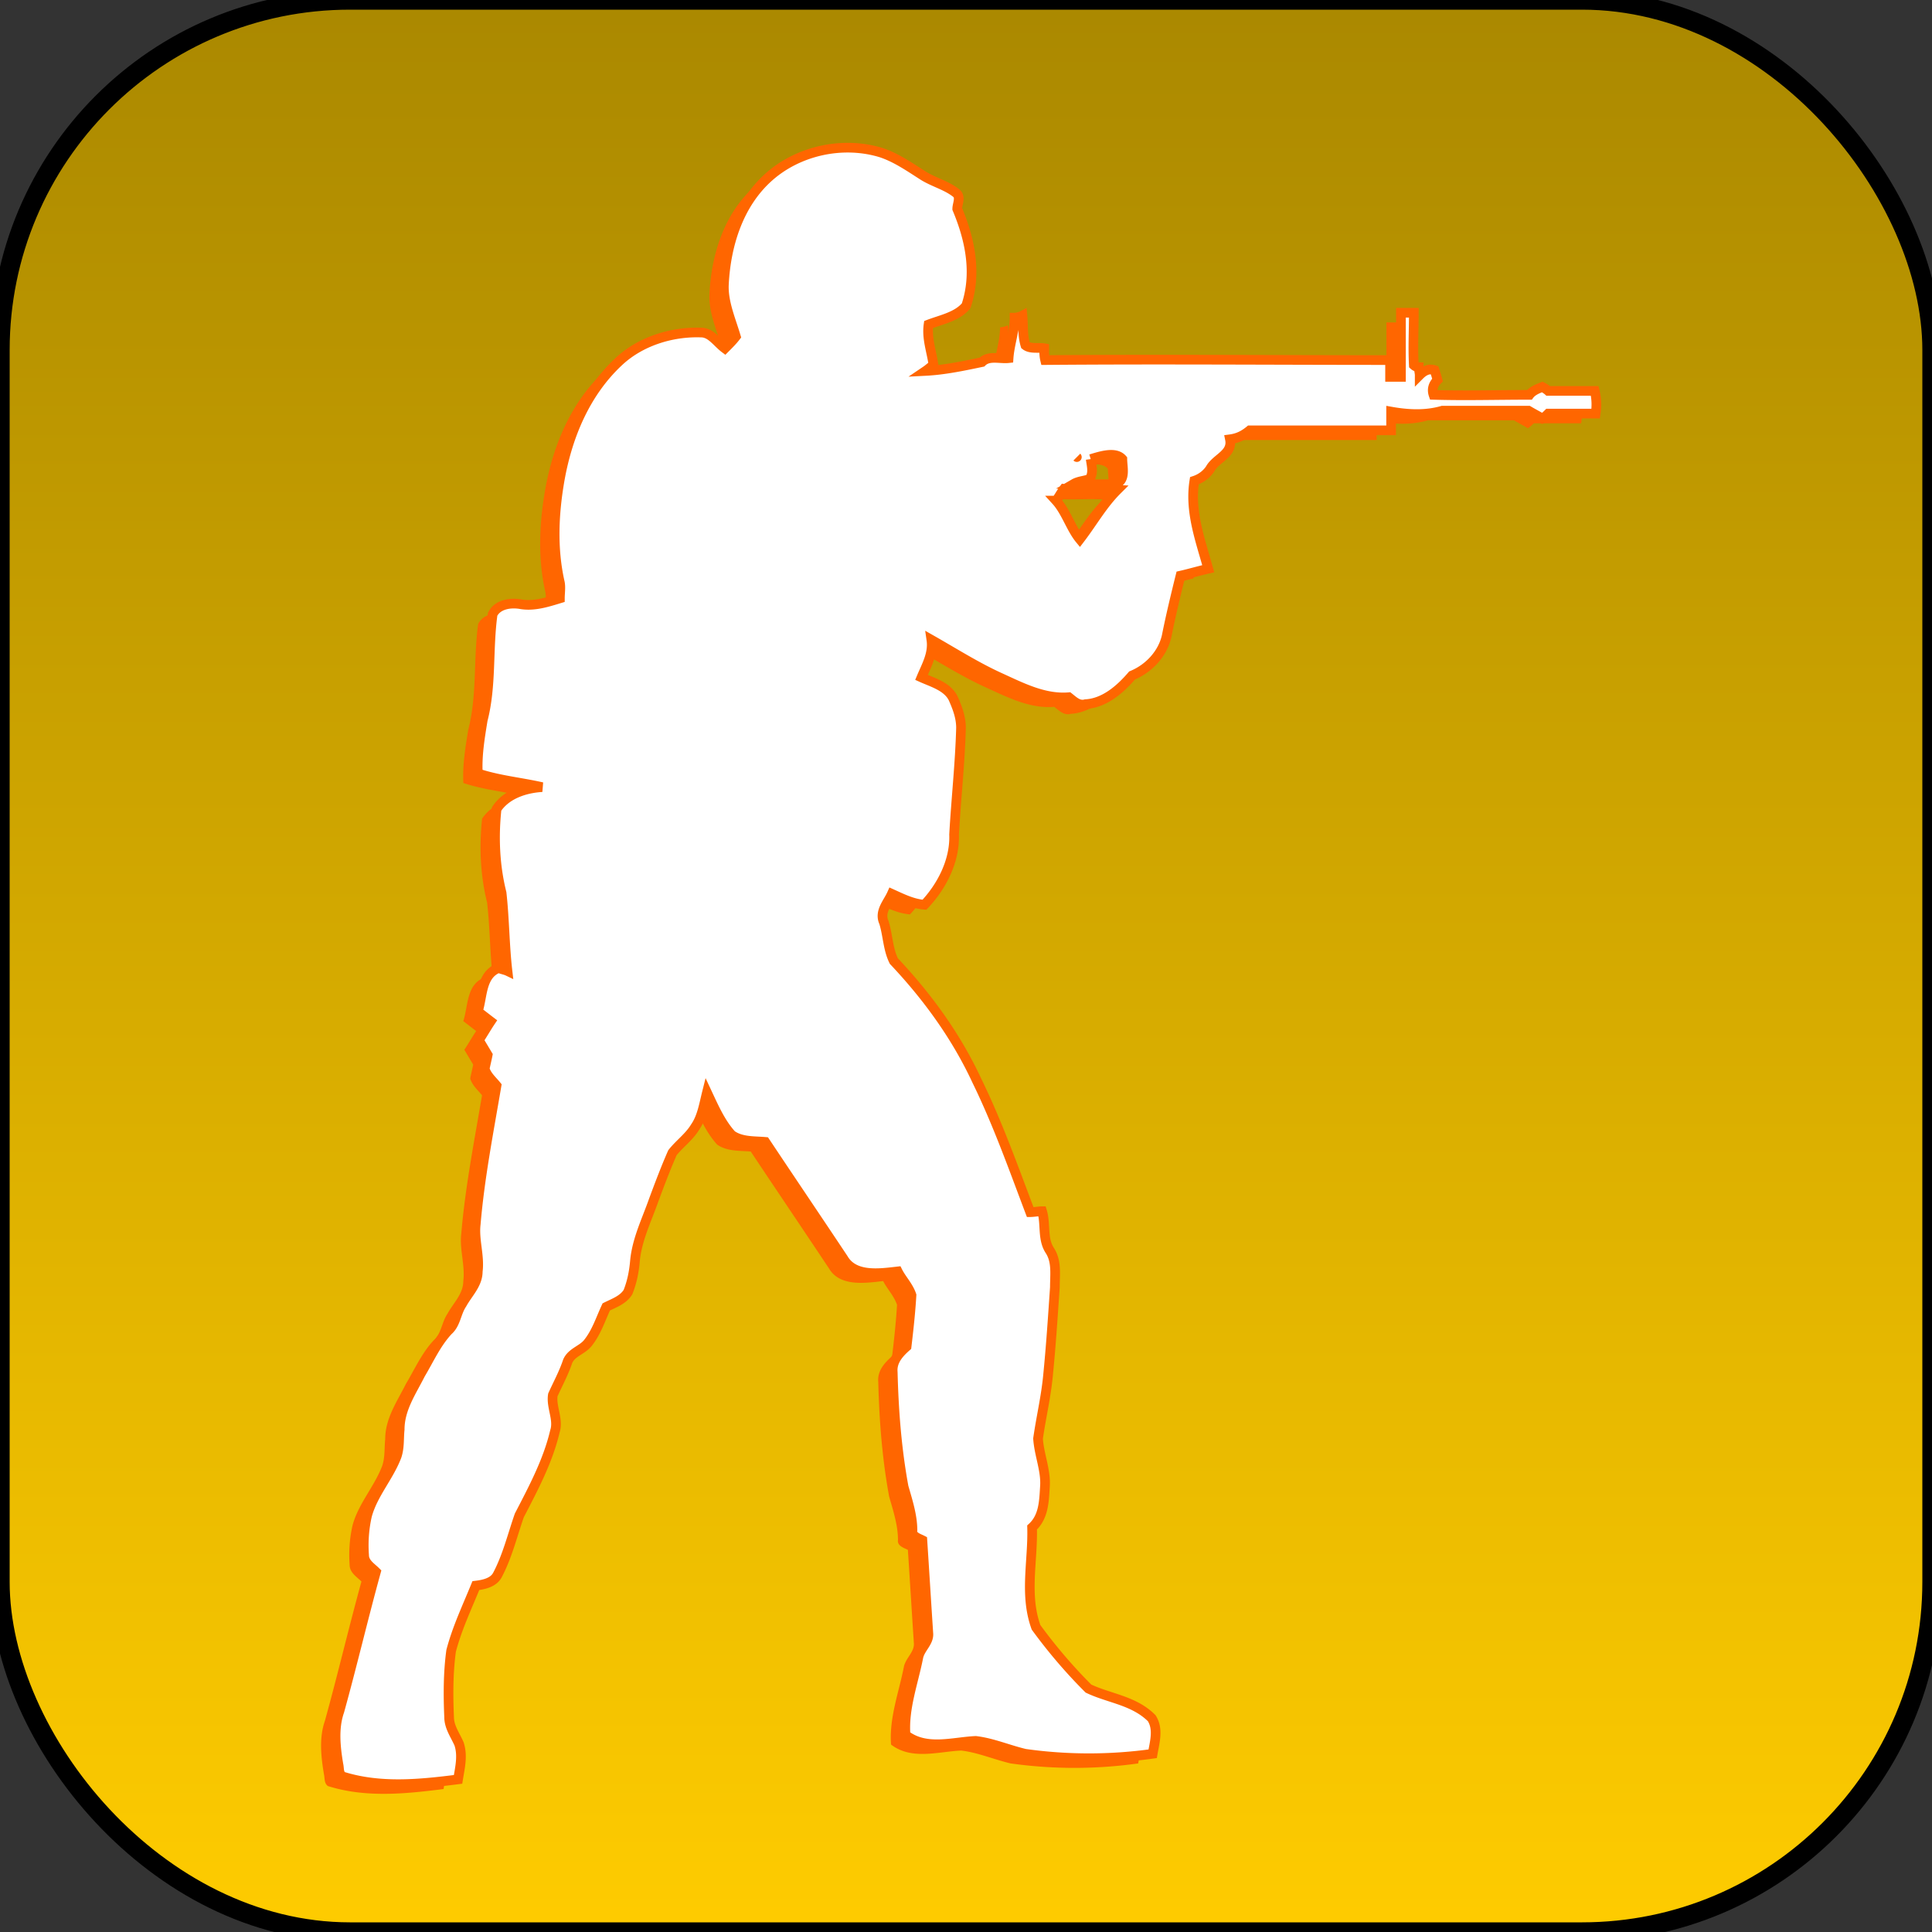 <?xml version="1.0" encoding="UTF-8" standalone="no"?>
<!-- Uploaded to: SVG Repo, www.svgrepo.com, Generator: SVG Repo Mixer Tools -->

<svg
   fill="#000000"
   width="800px"
   height="800px"
   viewBox="0 0 24 24"
   role="img"
   version="1.1"
   id="svg1"
   sodipodi:docname="counterstrikeconditionzero.svg"
   inkscape:version="1.4 (e7c3feb100, 2024-10-09)"
   xmlns:inkscape="http://www.inkscape.org/namespaces/inkscape"
   xmlns:sodipodi="http://sodipodi.sourceforge.net/DTD/sodipodi-0.dtd"
   xmlns:xlink="http://www.w3.org/1999/xlink"
   xmlns="http://www.w3.org/2000/svg"
   xmlns:svg="http://www.w3.org/2000/svg"
   xmlns:rdf="http://www.w3.org/1999/02/22-rdf-syntax-ns#"
   xmlns:cc="http://creativecommons.org/ns#"
   xmlns:dc="http://purl.org/dc/elements/1.1/">
  <rect x="0" y="0" width="24" height="24" fill="#333333" stroke="none"/>
  <defs
     id="defs1">
    <linearGradient
       id="linearGradient1"
       inkscape:collect="always">
      <stop
         style="stop-color:#aa8800;stop-opacity:1;"
         offset="0"
         id="stop1" />
      <stop
         style="stop-color:#ffcc00;stop-opacity:1;"
         offset="1"
         id="stop2" />
    </linearGradient>
    <linearGradient
       inkscape:collect="always"
       xlink:href="#linearGradient1"
       id="linearGradient2"
       x1="12"
       y1="-0.12"
       x2="12"
       y2="24.12"
       gradientUnits="userSpaceOnUse" />
  </defs>
  <sodipodi:namedview
     id="namedview1"
     pagecolor="#000000"
     bordercolor="#000000"
     borderopacity="1"
     inkscape:showpageshadow="0"
     inkscape:pageopacity="0"
     inkscape:pagecheckerboard="1"
     inkscape:deskcolor="#000000"
     inkscape:zoom="0.81299779"
     inkscape:cx="452.64576"
     inkscape:cy="477.86108"
     inkscape:window-width="3256"
     inkscape:window-height="1080"
     inkscape:window-x="1864"
     inkscape:window-y="0"
     inkscape:window-maximized="0"
     inkscape:current-layer="svg1" />
  <title
     id="title1">Counter-Strike icon</title>
  <rect
     style="fill:url(#linearGradient2);stroke:#000000;stroke-width:0.24;stroke-linecap:round;stroke-linejoin:round;stroke-miterlimit:1;paint-order:markers stroke fill"
     id="rect1"
     width="24"
     height="24"
     x="0"
     y="0"
     ry="4.348" />
  <path
     d="m 9.366,2.323 c 0.368,-0.331 0.921,-0.454 1.4,-0.307 0.184,0.061 0.344,0.172 0.516,0.282 0.135,0.086 0.295,0.123 0.417,0.221 0.061,0.049 0.012,0.135 0.012,0.196 0.16,0.381 0.246,0.798 0.111,1.203 -0.111,0.135 -0.307,0.172 -0.467,0.233 -0.025,0.172 0.037,0.331 0.061,0.503 -0.037,0.025 -0.061,0.049 -0.098,0.074 0.233,-0.012 0.467,-0.061 0.7,-0.11 0.086,-0.086 0.221,-0.037 0.331,-0.049 0.012,-0.172 0.074,-0.332 0.074,-0.503 0.025,0 0.074,-0.012 0.098,-0.025 0.012,0.123 0,0.246 0.037,0.368 0.061,0.049 0.16,0.025 0.233,0.037 0,0.049 0,0.098 0.012,0.147 1.424,-0.012 2.861,0 4.285,0 v 0.209 h 0.135 V 4.005 h 0.16 c 0,0.221 -0.012,0.43 0,0.651 a 0.094,0.094 0 0 0 0.061,0.025 c 0,0.025 0.012,0.074 0.012,0.098 0.049,-0.049 0.111,-0.086 0.184,-0.061 0.012,0.037 0.025,0.074 0.037,0.123 -0.049,0.049 -0.074,0.11 -0.049,0.184 0.393,0.012 0.786,0 1.191,0 0.037,-0.049 0.098,-0.074 0.16,-0.098 0.025,0.012 0.061,0.037 0.074,0.049 h 0.577 c 0.025,0.098 0.025,0.197 0.012,0.282 h -0.589 c -0.012,0.012 -0.049,0.049 -0.074,0.061 -0.061,-0.037 -0.11,-0.061 -0.172,-0.098 h -1.068 c -0.209,0.061 -0.43,0.049 -0.638,0.012 v 0.233 h -1.756 c -0.074,0.061 -0.147,0.098 -0.246,0.111 0.037,0.184 -0.172,0.233 -0.246,0.368 -0.049,0.074 -0.123,0.123 -0.196,0.147 -0.061,0.381 0.074,0.737 0.172,1.093 -0.111,0.025 -0.233,0.061 -0.344,0.086 -0.061,0.246 -0.123,0.503 -0.172,0.749 -0.049,0.221 -0.221,0.405 -0.43,0.491 -0.147,0.172 -0.344,0.344 -0.577,0.356 -0.086,0.025 -0.147,-0.037 -0.209,-0.086 -0.307,0.025 -0.589,-0.123 -0.86,-0.246 -0.295,-0.135 -0.565,-0.307 -0.847,-0.467 0.025,0.172 -0.061,0.319 -0.123,0.467 0.135,0.061 0.319,0.111 0.393,0.258 0.049,0.11 0.098,0.233 0.098,0.368 -0.012,0.442 -0.061,0.884 -0.086,1.326 0.012,0.319 -0.147,0.638 -0.368,0.872 -0.147,-0.012 -0.27,-0.074 -0.405,-0.135 -0.049,0.111 -0.16,0.221 -0.098,0.356 0.049,0.16 0.049,0.331 0.123,0.479 0.417,0.442 0.774,0.933 1.031,1.486 0.258,0.528 0.454,1.081 0.663,1.633 0.037,0 0.111,-0.012 0.147,-0.012 0.049,0.16 0,0.344 0.098,0.491 0.086,0.135 0.061,0.295 0.061,0.454 -0.025,0.368 -0.049,0.737 -0.086,1.105 -0.025,0.258 -0.086,0.516 -0.123,0.774 0.012,0.196 0.098,0.393 0.086,0.589 -0.012,0.184 -0.012,0.381 -0.16,0.516 0.012,0.417 -0.098,0.835 0.049,1.24 0.197,0.27 0.417,0.528 0.651,0.761 0.258,0.123 0.565,0.147 0.786,0.368 0.086,0.135 0.037,0.295 0.012,0.442 a 5.703,5.703 0 0 1 -1.584,0 c -0.209,-0.049 -0.405,-0.135 -0.614,-0.16 -0.282,0.012 -0.614,0.123 -0.872,-0.074 -0.025,-0.331 0.098,-0.651 0.16,-0.97 0.025,-0.11 0.135,-0.184 0.123,-0.295 -0.025,-0.381 -0.049,-0.774 -0.074,-1.154 -0.049,-0.025 -0.135,-0.049 -0.123,-0.123 0,-0.184 -0.061,-0.368 -0.11,-0.54 -0.086,-0.467 -0.123,-0.945 -0.135,-1.424 -0.012,-0.135 0.074,-0.233 0.172,-0.319 0.025,-0.209 0.049,-0.43 0.061,-0.638 -0.037,-0.111 -0.123,-0.197 -0.172,-0.295 -0.221,0.025 -0.54,0.074 -0.675,-0.16 -0.319,-0.479 -0.651,-0.97 -0.97,-1.449 -0.135,-0.012 -0.295,0 -0.417,-0.086 -0.135,-0.147 -0.221,-0.344 -0.307,-0.528 -0.037,0.147 -0.061,0.307 -0.147,0.43 -0.074,0.123 -0.196,0.209 -0.282,0.319 -0.086,0.196 -0.16,0.393 -0.233,0.589 -0.086,0.246 -0.209,0.491 -0.233,0.761 -0.012,0.135 -0.037,0.258 -0.086,0.381 -0.061,0.098 -0.172,0.135 -0.27,0.184 -0.074,0.16 -0.123,0.319 -0.233,0.454 -0.074,0.086 -0.197,0.11 -0.246,0.221 -0.049,0.147 -0.123,0.282 -0.184,0.417 -0.025,0.147 0.074,0.307 0.025,0.454 -0.086,0.368 -0.27,0.712 -0.442,1.044 -0.086,0.246 -0.147,0.503 -0.27,0.737 -0.049,0.098 -0.172,0.123 -0.27,0.135 -0.11,0.27 -0.233,0.528 -0.307,0.81 -0.037,0.27 -0.037,0.553 -0.025,0.823 0,0.123 0.074,0.221 0.123,0.332 0.049,0.147 0.012,0.295 -0.012,0.442 -0.479,0.061 -0.97,0.11 -1.437,-0.037 -0.049,-0.037 -0.037,-0.098 -0.049,-0.147 -0.037,-0.221 -0.061,-0.454 0.012,-0.663 0.16,-0.577 0.295,-1.154 0.454,-1.731 -0.061,-0.061 -0.147,-0.11 -0.147,-0.209 -0.012,-0.16 0,-0.331 0.037,-0.491 0.074,-0.27 0.27,-0.479 0.368,-0.737 0.037,-0.11 0.025,-0.221 0.037,-0.331 0,-0.258 0.147,-0.467 0.258,-0.688 0.11,-0.184 0.196,-0.381 0.344,-0.54 0.098,-0.086 0.098,-0.221 0.172,-0.331 0.074,-0.135 0.196,-0.246 0.196,-0.405 0.025,-0.196 -0.049,-0.393 -0.025,-0.589 0.049,-0.577 0.16,-1.142 0.258,-1.719 -0.049,-0.061 -0.123,-0.123 -0.147,-0.209 0.012,-0.061 0.025,-0.11 0.037,-0.172 l -0.11,-0.184 c 0.049,-0.074 0.098,-0.16 0.147,-0.233 -0.049,-0.037 -0.111,-0.086 -0.16,-0.123 0.061,-0.184 0.037,-0.454 0.258,-0.54 0.025,0.012 0.086,0.025 0.111,0.037 C 6.087,11.863 6.087,11.531 6.051,11.212 5.965,10.868 5.952,10.512 5.989,10.169 6.112,9.984 6.345,9.911 6.554,9.898 6.284,9.837 6.014,9.813 5.756,9.727 5.744,9.506 5.781,9.285 5.817,9.064 5.928,8.634 5.879,8.192 5.94,7.75 6.002,7.627 6.161,7.602 6.296,7.627 c 0.16,0.025 0.319,-0.025 0.479,-0.074 0,-0.061 0.012,-0.135 0,-0.196 -0.098,-0.43 -0.074,-0.872 0,-1.289 0.098,-0.54 0.319,-1.068 0.724,-1.449 0.27,-0.258 0.663,-0.381 1.031,-0.368 0.123,0 0.196,0.123 0.295,0.197 C 8.875,4.398 8.924,4.349 8.961,4.3 8.899,4.091 8.801,3.87 8.813,3.649 8.838,3.158 8.997,2.654 9.366,2.323 m 3.831,3.475 c 0.025,0.025 0.025,0.025 0,0 m 0.172,0.025 c 0.012,0.086 0.037,0.172 -0.012,0.246 -0.061,0.025 -0.135,0.025 -0.197,0.061 0.172,0 0.344,0.012 0.516,0 0.135,-0.037 0.086,-0.209 0.086,-0.307 -0.086,-0.098 -0.27,-0.037 -0.393,0 m -0.43,0.516 c 0.123,0.135 0.184,0.344 0.295,0.479 0.16,-0.209 0.282,-0.43 0.467,-0.614 -0.221,-0.012 -0.442,0.012 -0.663,-0.012 -0.037,0.049 -0.061,0.098 -0.098,0.147 z"
     id="path2"
     style="fill:#ff6600;stroke-width:1" />
  <path
     d="m 9.546,2.203 c 0.368,-0.331 0.921,-0.454 1.4,-0.307 0.184,0.061 0.344,0.172 0.516,0.282 0.135,0.086 0.295,0.123 0.417,0.221 0.061,0.049 0.012,0.135 0.012,0.196 0.16,0.381 0.246,0.798 0.111,1.203 -0.111,0.135 -0.307,0.172 -0.467,0.233 -0.025,0.172 0.037,0.331 0.061,0.503 -0.037,0.025 -0.061,0.049 -0.098,0.074 0.233,-0.012 0.467,-0.061 0.7,-0.11 0.086,-0.086 0.221,-0.037 0.331,-0.049 0.012,-0.172 0.074,-0.332 0.074,-0.503 0.025,0 0.074,-0.012 0.098,-0.025 0.012,0.123 0,0.246 0.037,0.368 0.061,0.049 0.16,0.025 0.233,0.037 0,0.049 0,0.098 0.012,0.147 1.424,-0.012 2.861,0 4.285,0 v 0.209 h 0.135 V 3.885 h 0.16 c 0,0.221 -0.012,0.43 0,0.651 a 0.094,0.094 0 0 0 0.061,0.025 c 0,0.025 0.012,0.074 0.012,0.098 0.049,-0.049 0.111,-0.086 0.184,-0.061 0.012,0.037 0.025,0.074 0.037,0.123 -0.049,0.049 -0.074,0.11 -0.049,0.184 0.393,0.012 0.786,0 1.191,0 0.037,-0.049 0.098,-0.074 0.16,-0.098 0.025,0.012 0.061,0.037 0.074,0.049 h 0.577 c 0.025,0.098 0.025,0.197 0.012,0.282 h -0.589 c -0.012,0.012 -0.049,0.049 -0.074,0.061 -0.061,-0.037 -0.11,-0.061 -0.172,-0.098 h -1.068 c -0.209,0.061 -0.43,0.049 -0.638,0.012 v 0.233 h -1.756 c -0.074,0.061 -0.147,0.098 -0.246,0.111 0.037,0.184 -0.172,0.233 -0.246,0.368 -0.049,0.074 -0.123,0.123 -0.196,0.147 -0.061,0.381 0.074,0.737 0.172,1.093 -0.111,0.025 -0.233,0.061 -0.344,0.086 -0.061,0.246 -0.123,0.503 -0.172,0.749 -0.049,0.221 -0.221,0.405 -0.43,0.491 -0.147,0.172 -0.344,0.344 -0.577,0.356 -0.086,0.025 -0.147,-0.037 -0.209,-0.086 -0.307,0.025 -0.589,-0.123 -0.86,-0.246 -0.295,-0.135 -0.565,-0.307 -0.847,-0.467 0.025,0.172 -0.061,0.319 -0.123,0.467 0.135,0.061 0.319,0.111 0.393,0.258 0.049,0.11 0.098,0.233 0.098,0.368 -0.012,0.442 -0.061,0.884 -0.086,1.326 0.012,0.319 -0.147,0.638 -0.368,0.872 -0.147,-0.012 -0.27,-0.074 -0.405,-0.135 -0.049,0.111 -0.16,0.221 -0.098,0.356 0.049,0.16 0.049,0.331 0.123,0.479 0.417,0.442 0.774,0.933 1.031,1.486 0.258,0.528 0.454,1.081 0.663,1.633 0.037,0 0.111,-0.012 0.147,-0.012 0.049,0.16 0,0.344 0.098,0.491 0.086,0.135 0.061,0.295 0.061,0.454 -0.025,0.368 -0.049,0.737 -0.086,1.105 -0.025,0.258 -0.086,0.516 -0.123,0.774 0.012,0.196 0.098,0.393 0.086,0.589 -0.012,0.184 -0.012,0.381 -0.16,0.516 0.012,0.417 -0.098,0.835 0.049,1.24 0.197,0.27 0.417,0.528 0.651,0.761 0.258,0.123 0.565,0.147 0.786,0.368 0.086,0.135 0.037,0.295 0.012,0.442 a 5.703,5.703 0 0 1 -1.584,0 c -0.209,-0.049 -0.405,-0.135 -0.614,-0.16 -0.282,0.012 -0.614,0.123 -0.872,-0.074 -0.025,-0.331 0.098,-0.651 0.16,-0.97 0.025,-0.11 0.135,-0.184 0.123,-0.295 -0.025,-0.381 -0.049,-0.774 -0.074,-1.154 -0.049,-0.025 -0.135,-0.049 -0.123,-0.123 0,-0.184 -0.061,-0.368 -0.11,-0.54 -0.086,-0.467 -0.123,-0.945 -0.135,-1.424 -0.012,-0.135 0.074,-0.233 0.172,-0.319 0.025,-0.209 0.049,-0.43 0.061,-0.638 -0.037,-0.111 -0.123,-0.197 -0.172,-0.295 -0.221,0.025 -0.54,0.074 -0.675,-0.16 -0.319,-0.479 -0.651,-0.97 -0.97,-1.449 -0.135,-0.012 -0.295,0 -0.417,-0.086 -0.135,-0.147 -0.221,-0.344 -0.307,-0.528 -0.037,0.147 -0.061,0.307 -0.147,0.43 -0.074,0.123 -0.196,0.209 -0.282,0.319 -0.086,0.196 -0.16,0.393 -0.233,0.589 -0.086,0.246 -0.209,0.491 -0.233,0.761 -0.012,0.135 -0.037,0.258 -0.086,0.381 -0.061,0.098 -0.172,0.135 -0.27,0.184 -0.074,0.16 -0.123,0.319 -0.233,0.454 -0.074,0.086 -0.197,0.11 -0.246,0.221 -0.049,0.147 -0.123,0.282 -0.184,0.417 -0.025,0.147 0.074,0.307 0.025,0.454 -0.086,0.368 -0.27,0.712 -0.442,1.044 -0.086,0.246 -0.147,0.503 -0.27,0.737 -0.049,0.098 -0.172,0.123 -0.27,0.135 -0.11,0.27 -0.233,0.528 -0.307,0.81 -0.037,0.27 -0.037,0.553 -0.025,0.823 0,0.123 0.074,0.221 0.123,0.332 0.049,0.147 0.012,0.295 -0.012,0.442 -0.479,0.061 -0.97,0.11 -1.437,-0.037 -0.049,-0.037 -0.037,-0.098 -0.049,-0.147 -0.037,-0.221 -0.061,-0.454 0.012,-0.663 0.16,-0.577 0.295,-1.154 0.454,-1.731 -0.061,-0.061 -0.147,-0.11 -0.147,-0.209 -0.012,-0.16 0,-0.331 0.037,-0.491 0.074,-0.27 0.27,-0.479 0.368,-0.737 0.037,-0.11 0.025,-0.221 0.037,-0.331 0,-0.258 0.147,-0.467 0.258,-0.688 0.11,-0.184 0.196,-0.381 0.344,-0.54 0.098,-0.086 0.098,-0.221 0.172,-0.331 0.074,-0.135 0.196,-0.246 0.196,-0.405 0.025,-0.196 -0.049,-0.393 -0.025,-0.589 0.049,-0.577 0.16,-1.142 0.258,-1.719 -0.049,-0.061 -0.123,-0.123 -0.147,-0.209 0.012,-0.061 0.025,-0.11 0.037,-0.172 l -0.11,-0.184 c 0.049,-0.074 0.098,-0.16 0.147,-0.233 -0.049,-0.037 -0.111,-0.086 -0.16,-0.123 0.061,-0.184 0.037,-0.454 0.258,-0.54 0.025,0.012 0.086,0.025 0.111,0.037 C 6.267,11.743 6.267,11.411 6.231,11.092 6.145,10.748 6.132,10.392 6.169,10.049 6.292,9.864 6.525,9.791 6.734,9.778 6.464,9.717 6.194,9.693 5.936,9.607 5.924,9.386 5.961,9.165 5.997,8.944 6.108,8.514 6.059,8.072 6.12,7.63 6.182,7.507 6.341,7.482 6.476,7.507 c 0.16,0.025 0.319,-0.025 0.479,-0.074 0,-0.061 0.012,-0.135 0,-0.196 -0.098,-0.43 -0.074,-0.872 0,-1.289 0.098,-0.54 0.319,-1.068 0.724,-1.449 0.27,-0.258 0.663,-0.381 1.031,-0.368 0.123,0 0.196,0.123 0.295,0.197 C 9.055,4.278 9.104,4.229 9.141,4.18 9.079,3.971 8.981,3.75 8.993,3.529 9.018,3.038 9.177,2.534 9.546,2.203 m 3.831,3.475 c 0.025,0.025 0.025,0.025 0,0 m 0.172,0.025 c 0.012,0.086 0.037,0.172 -0.012,0.246 -0.061,0.025 -0.135,0.025 -0.197,0.061 0.172,0 0.344,0.012 0.516,0 0.135,-0.037 0.086,-0.209 0.086,-0.307 -0.086,-0.098 -0.27,-0.037 -0.393,0 m -0.43,0.516 c 0.123,0.135 0.184,0.344 0.295,0.479 0.16,-0.209 0.282,-0.43 0.467,-0.614 -0.221,-0.012 -0.442,0.012 -0.663,-0.012 -0.037,0.049 -0.061,0.098 -0.098,0.147 z"
     id="path1"
     style="display:inline;fill:#ffffff;stroke:#ff6600;stroke-width:0.12;stroke-dasharray:none;stroke-opacity:1;paint-order:markers stroke fill" />
</svg>
